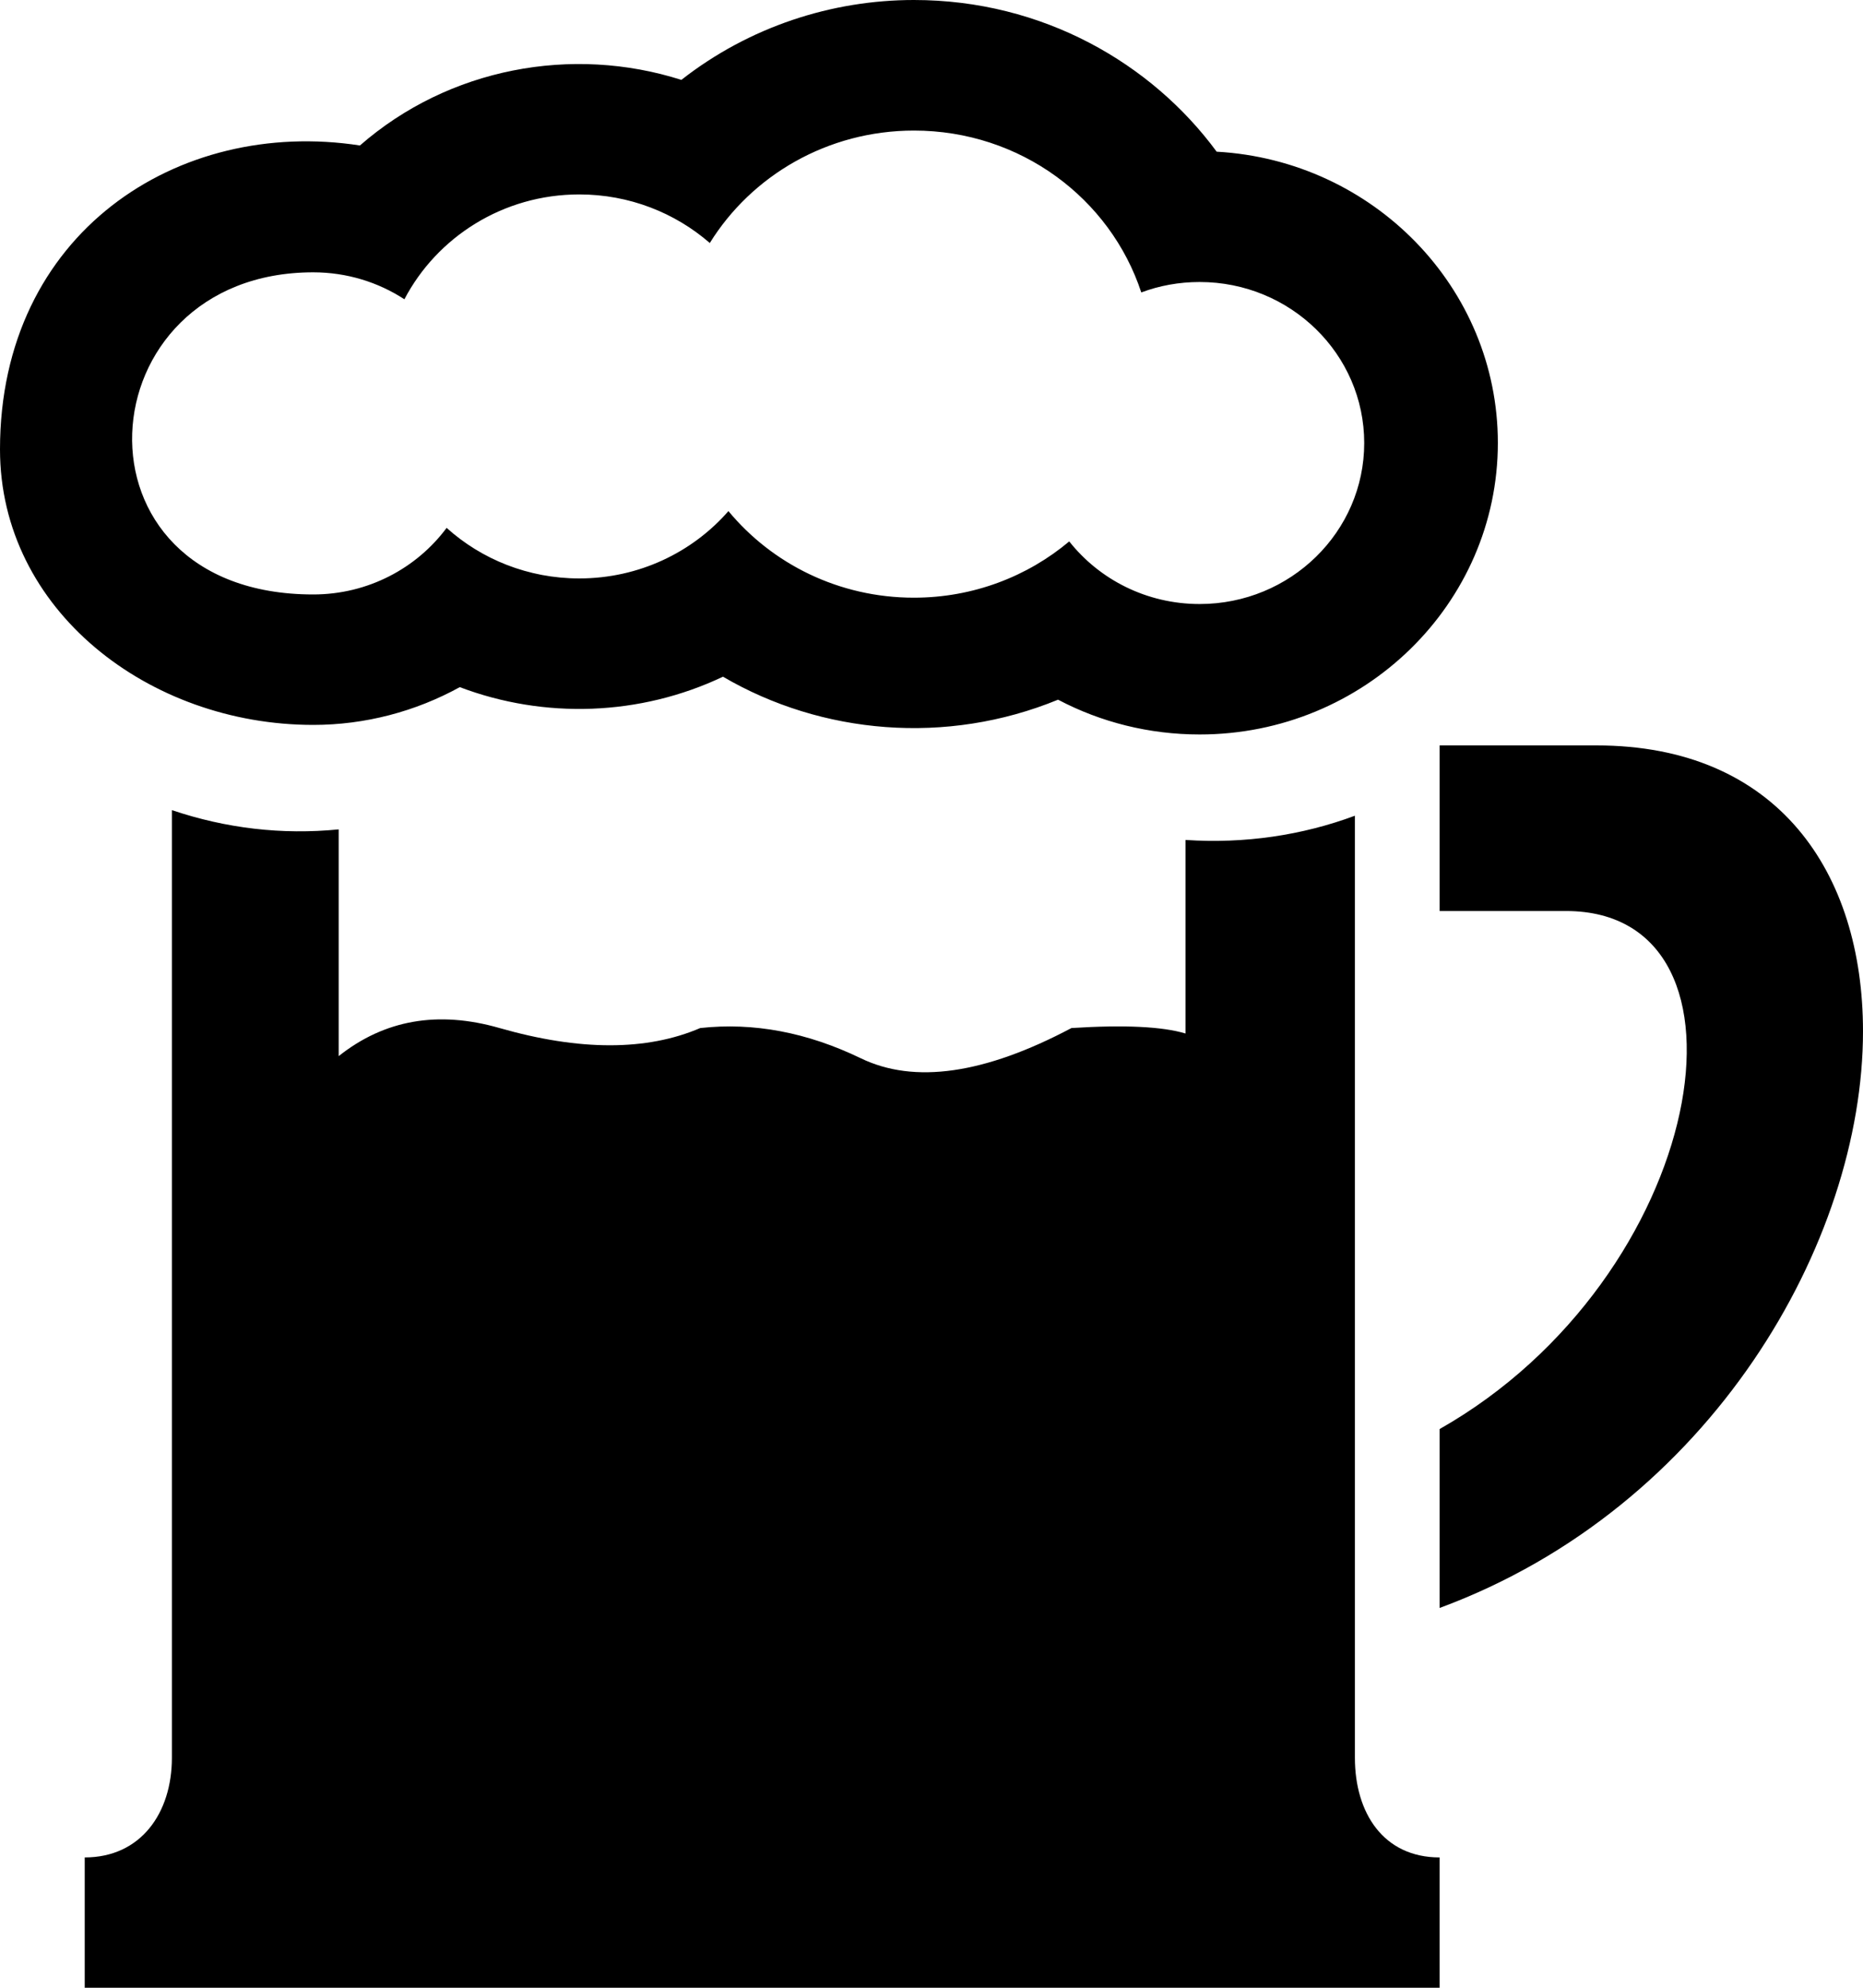 <?xml version="1.0" encoding="UTF-8"?>
<svg width="15px" height="16px" viewBox="0 0 15 16" version="1.1" xmlns="http://www.w3.org/2000/svg" xmlns:xlink="http://www.w3.org/1999/xlink">
    <!-- Generator: Sketch 53.1 (72631) - https://sketchapp.com -->
    <title>beer-4</title>
    <desc>Created with Sketch.</desc>
    <g id="Page-1" stroke="none" stroke-width="1" fill="none" fill-rule="evenodd">
        <g id="Festival-ikone" transform="translate(-740, -492)" fill="#000000">
            <path d="M742.727,500.501 C743.096,500.208 743.527,500.133 744.022,500.275 C744.668,500.46 745.207,500.46 745.638,500.275 C746.069,500.228 746.499,500.31 746.93,500.518 C747.361,500.727 747.927,500.646 748.627,500.275 C749.054,500.248 749.36,500.263 749.545,500.319 L749.545,498.761 C750.023,498.793 750.487,498.723 750.909,498.566 L750.909,506.149 C750.909,506.592 751.138,506.951 751.591,506.951 L751.591,508 L740.682,508 L740.682,506.951 C741.135,506.951 741.384,506.592 741.384,506.149 L741.384,498.521 C741.82,498.668 742.27,498.721 742.727,498.676 L742.727,500.501 Z M747.359,493.051 C746.662,493.051 746.051,493.414 745.715,493.956 C745.435,493.713 745.067,493.565 744.664,493.565 C744.05,493.565 743.518,493.909 743.256,494.409 C743.046,494.272 742.793,494.192 742.522,494.192 C740.667,494.192 740.49,496.785 742.522,496.785 C742.964,496.785 743.355,496.573 743.596,496.249 C743.877,496.502 744.253,496.656 744.664,496.656 C745.145,496.656 745.576,496.445 745.865,496.114 C746.217,496.539 746.755,496.811 747.358,496.811 C747.836,496.811 748.273,496.64 748.609,496.358 C748.852,496.665 749.232,496.862 749.659,496.862 C750.39,496.862 750.984,496.281 750.984,495.566 C750.984,494.851 750.391,494.27 749.659,494.27 C749.494,494.27 749.335,494.299 749.189,494.354 C748.94,493.597 748.215,493.051 747.359,493.051 Z M747.359,492 C748.395,492 749.273,492.51 749.796,493.221 C751.056,493.291 752.06,494.315 752.06,495.565 C752.06,496.859 750.983,497.912 749.659,497.912 C749.254,497.912 748.864,497.814 748.519,497.632 C747.62,498.001 746.616,497.912 745.821,497.447 C745.153,497.764 744.383,497.789 743.702,497.531 C743.346,497.727 742.94,497.835 742.522,497.835 C741.199,497.835 740,496.911 740,495.617 C740,493.875 741.434,492.945 742.898,493.171 C743.614,492.546 744.606,492.363 745.486,492.643 C746.033,492.215 746.697,492 747.359,492 Z M752.853,498 C754.315,498 755,499.023 755,500.301 C755,501.994 753.779,504.135 751.591,504.943 L751.591,503.503 C753.742,502.283 754.255,499.333 752.608,499.333 L751.591,499.333 L751.591,498 L752.853,498 Z" id="beer-4"></path>
        </g>
    </g>
</svg>